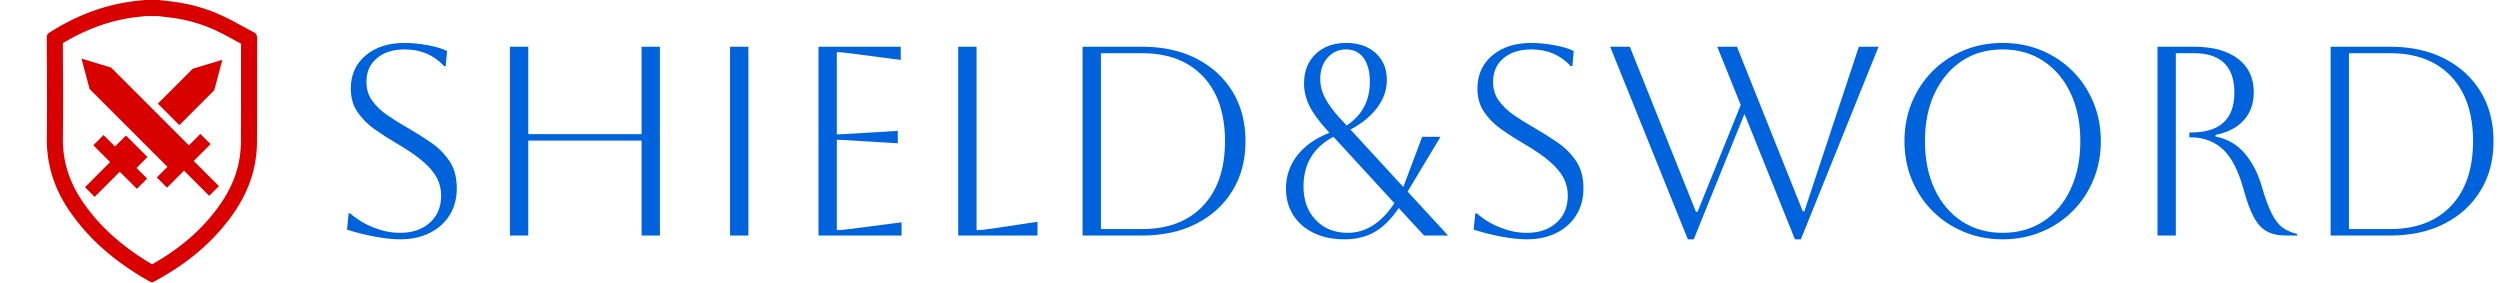 <svg xmlns="http://www.w3.org/2000/svg" version="1.1" xmlns:xlink="http://www.w3.org/1999/xlink" xmlns:svgjs="http://svgjs.dev/svgjs" width="1500" height="170" viewBox="0 0 1500 170"><g transform="matrix(1,0,0,1,-0.909,-0.323)"><svg viewBox="0 0 396 45" data-background-color="#ffffff" preserveAspectRatio="xMidYMid meet" height="170" width="1500" xmlns="http://www.w3.org/2000/svg" xmlns:xlink="http://www.w3.org/1999/xlink"><g id="tight-bounds" transform="matrix(1,0,0,1,0.24,0.085)"><svg viewBox="0 0 395.52 44.829" height="44.829" width="395.52"><g><svg viewBox="0 0 458.822 52.004" height="44.829" width="395.52"><g transform="matrix(1,0,0,1,63.302,7.911)"><svg viewBox="0 0 395.52 36.182" height="36.182" width="395.52"><g id="textblocktransform"><svg viewBox="0 0 395.52 36.182" height="36.182" width="395.52" id="textblock"><g><svg viewBox="0 0 395.52 36.182" height="36.182" width="395.52"><g transform="matrix(1,0,0,1,0,0)"><svg width="395.52" viewBox="3.45 -35.7 397.87 36.4" height="36.182" data-palette-color="#0063db"><path d="M3.45-1.1L3.45-1.1 3.75-4.1 4.05-4.1Q6-2.4 8.45-1.45 10.9-0.5 13.3-0.5L13.3-0.5Q16.7-0.5 18.8-2.38 20.9-4.25 20.9-7.4L20.9-7.4Q20.9-9.15 20.13-10.65 19.35-12.15 17.57-13.7 15.8-15.25 12.7-17.05L12.7-17.05Q10.55-18.3 8.6-19.68 6.65-21.05 5.4-22.88 4.15-24.7 4.15-27.25L4.15-27.25Q4.15-31.05 6.9-33.38 9.65-35.7 14.15-35.7L14.15-35.7Q16.15-35.7 18.45-35.27 20.75-34.85 22-34.2L22-34.2 21.75-31.4 21.45-31.4Q18.6-34.5 14.15-34.5L14.15-34.5Q10.95-34.5 9-32.88 7.05-31.25 7.05-28.5L7.05-28.5Q7.05-26.45 8.13-24.98 9.2-23.5 10.9-22.33 12.6-21.15 14.55-20.05L14.55-20.05Q16.8-18.75 18.93-17.3 21.05-15.85 22.43-13.83 23.8-11.8 23.8-8.75L23.8-8.75Q23.8-5.95 22.5-3.83 21.2-1.7 18.82-0.5 16.45 0.7 13.3 0.7L13.3 0.7Q11.3 0.7 8.6 0.2 5.9-0.3 3.45-1.1ZM37.05 0L33.65 0 33.65-35 37.05-35 37.05-18.8 58.05-18.8 58.05-35 61.45-35 61.45 0 58.05 0 58.05-17.6 37.05-17.6 37.05 0ZM77.85 0L74.45 0 74.45-35 77.85-35 77.85 0ZM106.24 0L90.84 0 90.84-35 106.09-35 106.09-32.55 97.34-33.7Q95.04-34 94.24-34L94.24-34 94.24-18.75Q94.89-18.75 97.34-18.9L97.34-18.9 105.54-19.4 105.54-17.1 97.34-17.6Q94.89-17.75 94.24-17.75L94.24-17.75 94.24-1Q95.14-1 97.39-1.3L97.39-1.3 106.24-2.45 106.24 0ZM116.74 0L116.74-35 120.14-35 120.14-1Q121.09-1 123.14-1.3L123.14-1.3 131.44-2.55 131.44 0 116.74 0ZM150.79 0L139.79 0 139.79-35 150.79-35Q156.59-35 160.89-32.8 165.19-30.6 167.59-26.68 169.99-22.75 169.99-17.5L169.99-17.5Q169.99-12.25 167.59-8.33 165.19-4.4 160.89-2.2 156.59 0 150.79 0L150.79 0ZM150.79-33.8L150.79-33.8 143.19-33.8 143.19-1.2 150.79-1.2Q158.04-1.2 162.11-5.5 166.19-9.8 166.19-17.5L166.19-17.5Q166.19-25.2 162.11-29.5 158.04-33.8 150.79-33.8ZM207.54 0L203.09 0 198.39-5.1Q196.34-2.05 193.96-0.68 191.59 0.7 188.34 0.7L188.34 0.7Q185.09 0.7 182.64-0.48 180.19-1.65 178.84-3.78 177.49-5.9 177.49-8.7L177.49-8.7Q177.49-12.15 179.56-14.83 181.64-17.5 185.54-19.05L185.54-19.05 185.14-19.5Q182.84-22 181.84-24.03 180.84-26.05 180.84-28.2L180.84-28.2Q180.84-31.6 182.99-33.65 185.14-35.7 188.64-35.7L188.64-35.7Q192.04-35.7 194.11-33.83 196.19-31.95 196.19-28.85L196.19-28.85Q196.19-26.05 194.36-23.65 192.54-21.25 189.44-19.65L189.44-19.65 199.24-9 202.74-18.3 206.14-18.3 200.04-8.15 207.54 0ZM187.39-21.85L187.39-21.85 188.74-20.4Q193.04-23.25 193.04-28.5L193.04-28.5Q193.04-31.35 191.86-32.93 190.69-34.5 188.64-34.5L188.64-34.5Q186.59-34.5 185.21-32.98 183.84-31.45 183.84-28.95L183.84-28.95Q183.84-27.25 184.69-25.58 185.54-23.9 187.39-21.85ZM180.74-9.1L180.74-9.1Q180.74-5.25 183.01-2.88 185.29-0.5 188.94-0.5L188.94-0.5Q193.94-0.5 197.59-6L197.59-6 186.29-18.3Q180.74-15.35 180.74-9.1ZM212.28-1.1L212.28-1.1 212.58-4.1 212.88-4.1Q214.83-2.4 217.28-1.45 219.73-0.5 222.13-0.5L222.13-0.5Q225.53-0.5 227.63-2.38 229.73-4.25 229.73-7.4L229.73-7.4Q229.73-9.15 228.96-10.65 228.18-12.15 226.41-13.7 224.63-15.25 221.53-17.05L221.53-17.05Q219.38-18.3 217.43-19.68 215.48-21.05 214.23-22.88 212.98-24.7 212.98-27.25L212.98-27.25Q212.98-31.05 215.73-33.38 218.48-35.7 222.98-35.7L222.98-35.7Q224.98-35.7 227.28-35.27 229.58-34.85 230.83-34.2L230.83-34.2 230.58-31.4 230.28-31.4Q227.43-34.5 222.98-34.5L222.98-34.5Q219.78-34.5 217.83-32.88 215.88-31.25 215.88-28.5L215.88-28.5Q215.88-26.45 216.96-24.98 218.03-23.5 219.73-22.33 221.43-21.15 223.38-20.05L223.38-20.05Q225.63-18.75 227.76-17.3 229.88-15.85 231.26-13.83 232.63-11.8 232.63-8.75L232.63-8.75Q232.63-5.95 231.33-3.83 230.03-1.7 227.66-0.5 225.28 0.7 222.13 0.7L222.13 0.7Q220.13 0.7 217.43 0.2 214.73-0.3 212.28-1.1ZM251.98 0.7L237.58-35 241.23-35 253.48-4.4 253.78-4.4 261.78-24.2 257.43-35 261.08-35 273.28-4.5 273.58-4.5 283.68-35 287.33-35 272.93 0.7 271.83 0.7 262.48-22.55 253.08 0.7 251.98 0.7ZM292.13-17.5L292.13-17.5Q292.13-21.35 293.5-24.68 294.88-28 297.35-30.48 299.83-32.95 303.15-34.33 306.48-35.7 310.33-35.7L310.33-35.7Q314.18-35.7 317.5-34.33 320.83-32.95 323.3-30.48 325.78-28 327.15-24.68 328.53-21.35 328.53-17.5L328.53-17.5Q328.53-13.65 327.15-10.33 325.78-7 323.3-4.53 320.83-2.05 317.5-0.68 314.18 0.7 310.33 0.7L310.33 0.7Q306.48 0.7 303.15-0.68 299.83-2.05 297.35-4.53 294.88-7 293.5-10.33 292.13-13.65 292.13-17.5ZM295.93-17.5L295.93-17.5Q295.93-12.4 297.73-8.58 299.53-4.75 302.78-2.63 306.03-0.5 310.33-0.5L310.33-0.5Q314.63-0.5 317.88-2.63 321.13-4.75 322.93-8.6 324.73-12.45 324.73-17.5L324.73-17.5Q324.73-22.55 322.93-26.38 321.13-30.2 317.88-32.35 314.63-34.5 310.33-34.5L310.33-34.5Q306.03-34.5 302.8-32.38 299.58-30.25 297.75-26.43 295.93-22.6 295.93-17.5ZM339.03 0L339.03-35 345.73-35Q351.03-35 353.95-32.77 356.88-30.55 356.88-26.55L356.88-26.55Q356.88-23.45 355.05-21.4 353.23-19.35 349.78-18.65L349.78-18.65 349.78-18.35Q353.08-17.7 355.18-15.25 357.28-12.8 358.33-9.2L358.33-9.2Q359.28-5.9 360.2-4.08 361.13-2.25 362.25-1.45 363.38-0.65 364.93-0.3L364.93-0.3 364.93 0 362.88 0Q360.68 0 359.25-0.8 357.83-1.6 356.83-3.5 355.83-5.4 354.93-8.75L354.93-8.75Q353.48-13.9 351.08-16.05 348.68-18.2 345.23-18.2L345.23-18.2 344.93-18.2 344.93-19.1 345.23-19.1Q353.28-19.1 353.28-26.5L353.28-26.5Q353.28-33.8 345.73-33.8L345.73-33.8 342.43-33.8 342.43 0 339.03 0ZM382.12 0L371.12 0 371.12-35 382.12-35Q387.92-35 392.22-32.8 396.52-30.6 398.92-26.68 401.32-22.75 401.32-17.5L401.32-17.5Q401.32-12.25 398.92-8.33 396.52-4.4 392.22-2.2 387.92 0 382.12 0L382.12 0ZM382.12-33.8L382.12-33.8 374.52-33.8 374.52-1.2 382.12-1.2Q389.37-1.2 393.45-5.5 397.52-9.8 397.52-17.5L397.52-17.5Q397.52-25.2 393.45-29.5 389.37-33.8 382.12-33.8Z" opacity="1" transform="matrix(1,0,0,1,0,0)" fill="#0063db" class="wordmark-text-0" data-fill-palette-color="primary" id="text-0"></path></svg></g></svg></g></svg></g></svg></g><g><svg viewBox="0 0 54.761 52.004" height="52.004" width="54.761"><g><svg xmlns="http://www.w3.org/2000/svg" xmlns:xlink="http://www.w3.org/1999/xlink" version="1.1" x="8" y="0" viewBox="17.298 7.411 65.409 87.757" enable-background="new 0 0 100 100" xml:space="preserve" height="52.004" width="38.761" class="icon-icon-0" data-fill-palette-color="accent" id="icon-0"><path d="M51.813 12.411L52.846 12.529C53.833 12.641 54.824 12.753 55.809 12.879 60.684 13.497 65.29 14.79 69.503 16.723 71.667 17.717 73.777 18.864 76.012 20.079 76.575 20.384 77.135 20.689 77.698 20.992 77.682 25.389 77.684 29.825 77.684 34.13 77.686 39.863 77.688 45.791 77.651 51.615 77.61 58.629 75.403 65.097 70.903 71.396 65.749 78.615 58.915 84.582 50.046 89.593 40.546 83.989 33.4 77.499 28.245 69.806 24.173 63.732 22.232 57.361 22.312 50.327 22.4 42.458 22.364 34.476 22.329 26.757 22.32 24.784 22.311 22.811 22.304 20.839 30.033 16.162 37.865 13.465 46.188 12.61 46.665 12.561 47.142 12.51 47.619 12.458L48.066 12.41zM52.1 7.411H47.798C47.092 7.486 46.383 7.564 45.676 7.637 35.648 8.668 26.516 12.178 18.065 17.589 17.482 17.963 17.296 18.382 17.298 19.054 17.328 29.46 17.429 39.867 17.313 50.272 17.22 58.467 19.577 65.855 24.092 72.591 30.603 82.307 39.442 89.424 49.554 95.076A0.9 0.9 0 0 0 49.98 95.168C50.16 95.168 50.345 95.13 50.477 95.061 60.143 89.915 68.562 83.278 74.975 74.301 79.811 67.532 82.604 60.024 82.653 51.645 82.719 40.866 82.66 30.086 82.707 19.308 82.711 18.367 82.401 17.825 81.627 17.418 78.284 15.667 75.017 13.751 71.593 12.18 66.785 9.974 61.703 8.587 56.443 7.92 54.994 7.735 53.546 7.579 52.1 7.411" fill="#d90000" data-fill-palette-color="accent"></path><path d="M48.491 62.945L45.318 66.119 31.777 52.579 34.951 49.406z" fill="#d90000" data-fill-palette-color="accent"></path><rect x="28.258" y="59.134" transform="matrix(0.707 -0.707 0.707 0.707 -32.608 43.785)" width="16.609" height="4.259" fill="#d90000" data-fill-palette-color="accent"></rect><g fill="#d90000" data-fill-palette-color="accent"><g fill="#d90000" data-fill-palette-color="accent"><polygon points="58.51,46.317 69.379,35.45 71.896,26.006 62.703,28.773 51.834,39.642   " fill="#d90000" data-fill-palette-color="accent"></polygon></g><g fill="#d90000" data-fill-palette-color="accent"><rect x="40.956" y="49.962" transform="matrix(-0.707 0.707 -0.707 -0.707 112.881 62.599)" width="5.035" height="9.442" fill="#d90000" data-fill-palette-color="accent"></rect></g></g><path d="M51.509 62.585L54.682 65.759 68.223 52.219 65.048 49.046z" fill="#d90000" data-fill-palette-color="accent"></path><rect x="55.134" y="58.776" transform="matrix(-0.707 -0.707 0.707 -0.707 65.229 148.831)" width="16.609" height="4.261" fill="#d90000" data-fill-palette-color="accent"></rect><g fill="#d90000" data-fill-palette-color="accent"><polygon points="58.089,49.205 37.297,28.413 28.103,25.646 30.621,35.088 51.413,55.881 54.971,59.439 61.648,52.766  " fill="#d90000" data-fill-palette-color="accent"></polygon></g></svg></g></svg></g></svg></g><defs></defs></svg><rect width="395.52" height="44.829" fill="none" stroke="none" visibility="hidden"></rect></g></svg></g></svg>